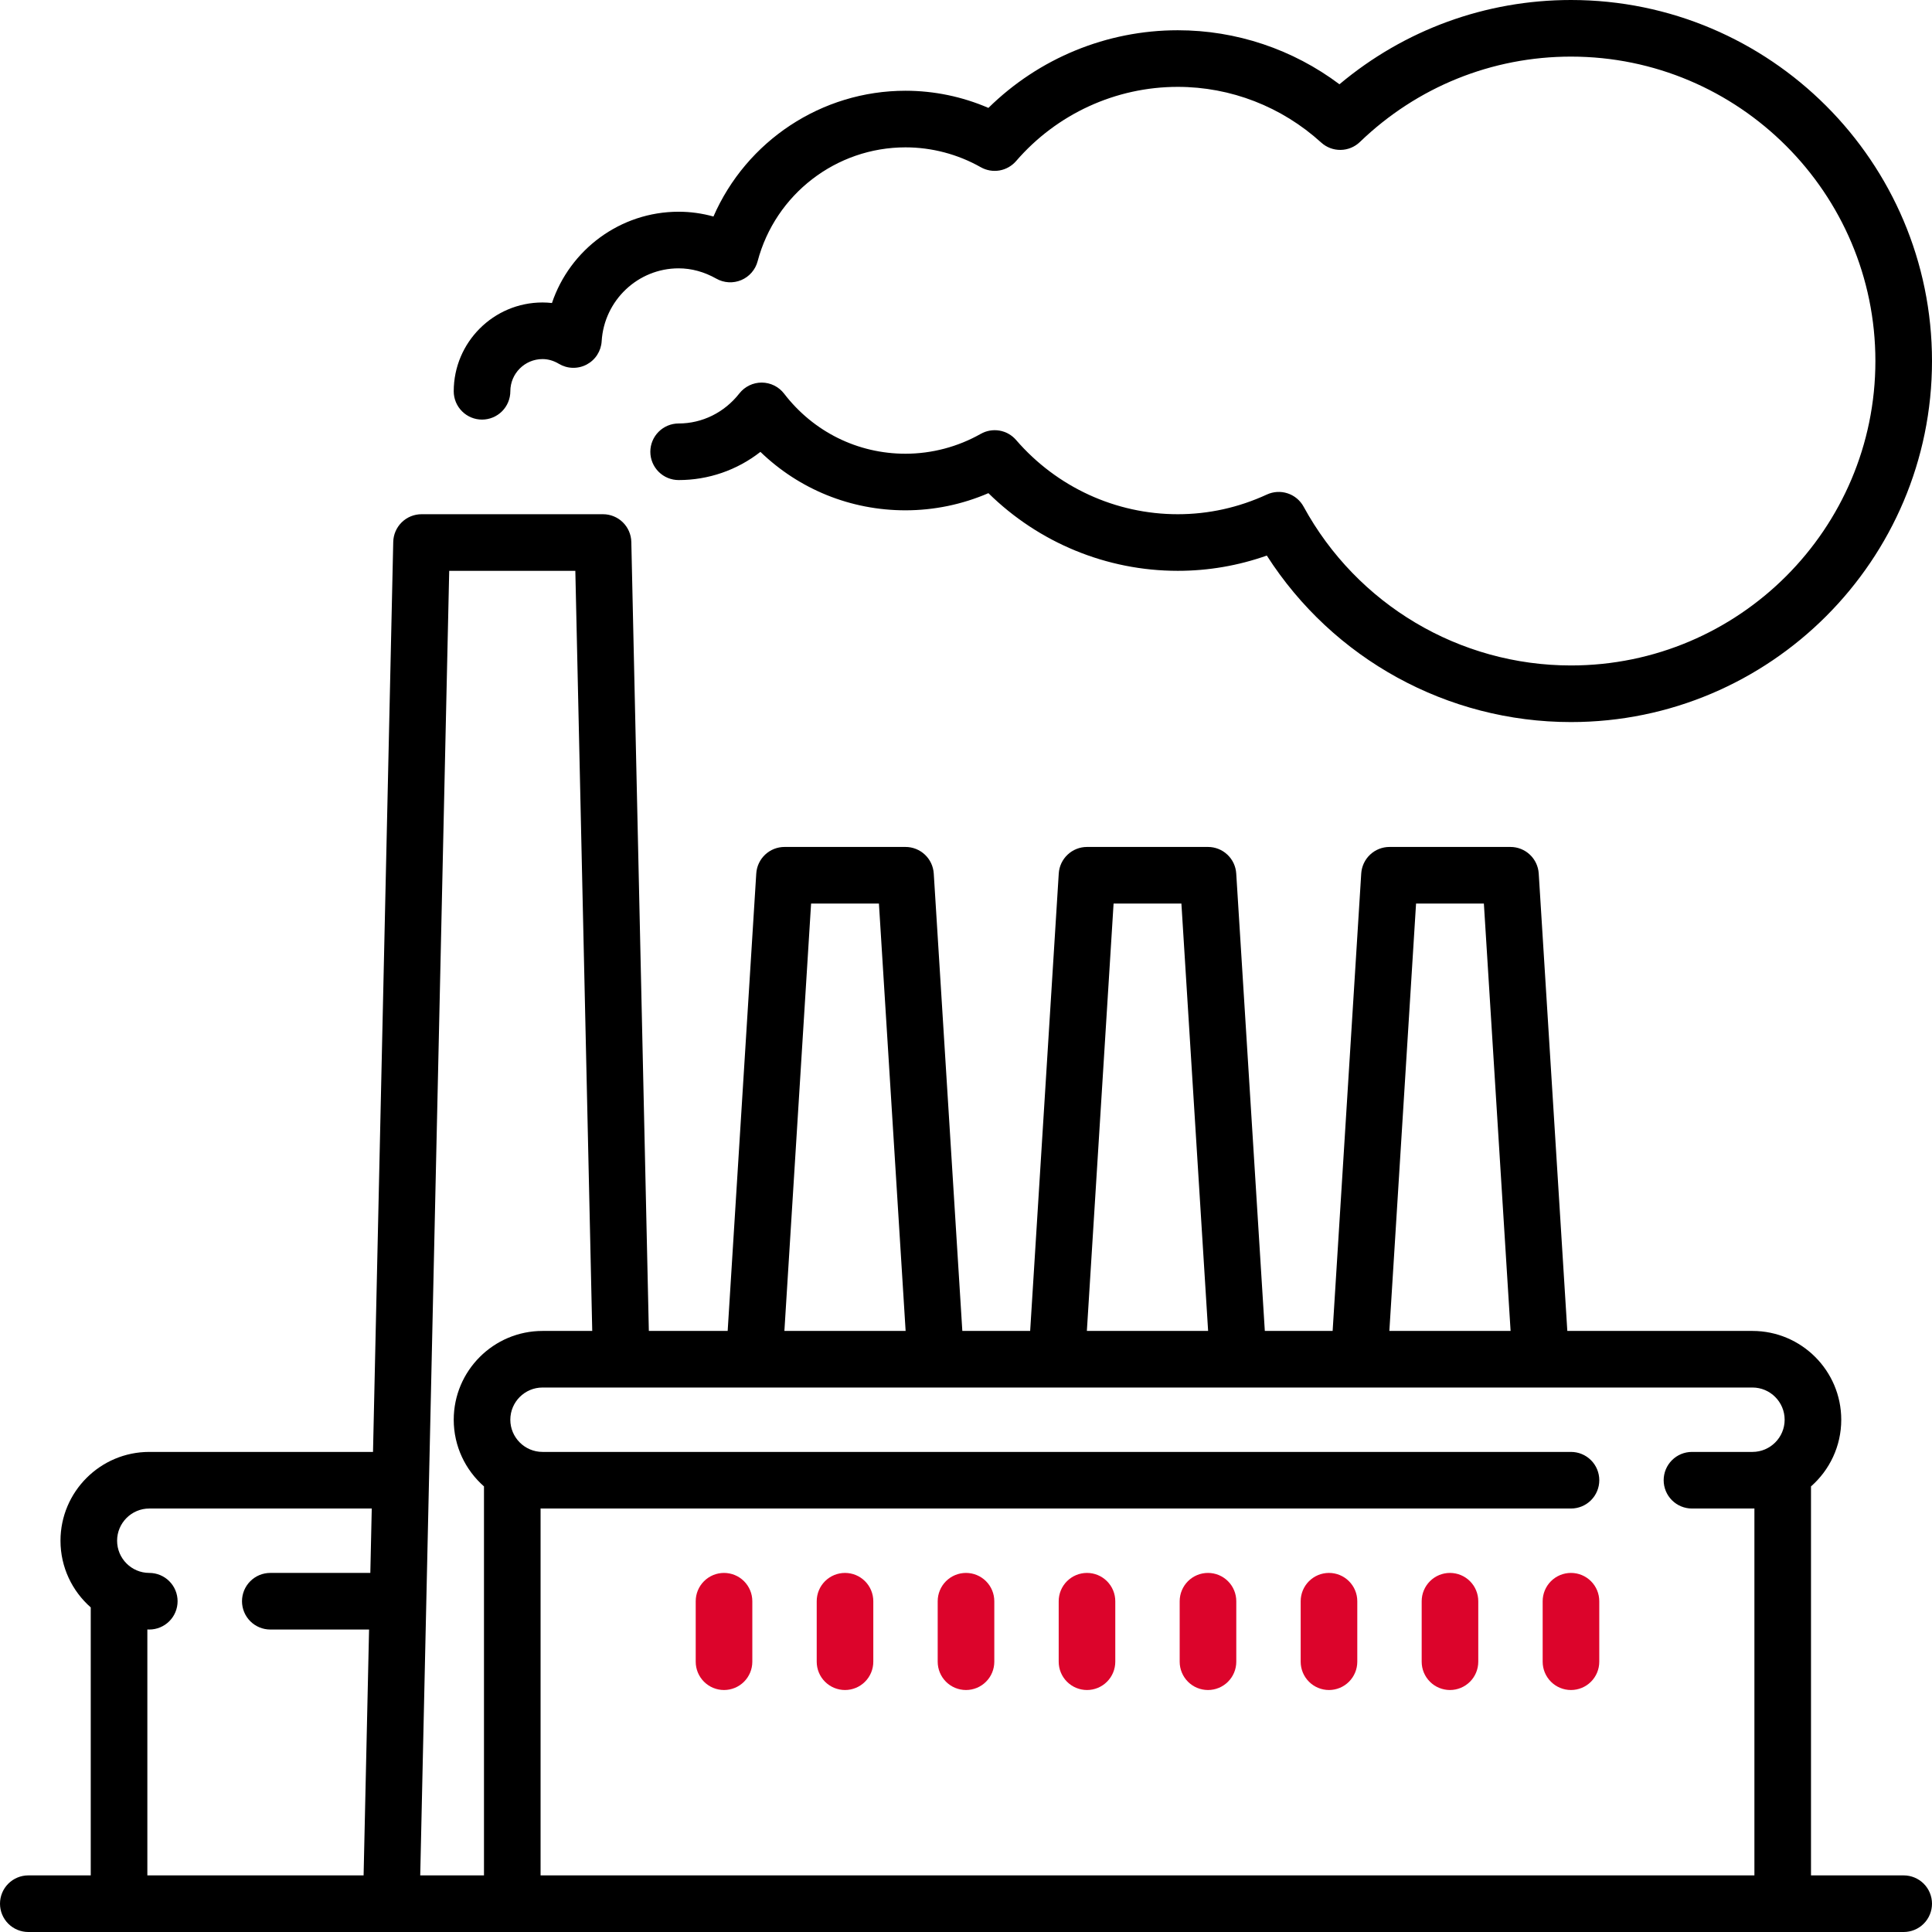 <svg width="100" height="100" viewBox="0 0 100 100" fill="none" xmlns="http://www.w3.org/2000/svg">
<g clip-path="url(#clip0_523_1186)">
<path d="M98.535 97.07H93.737V76.936C94.696 76.093 95.303 74.859 95.303 73.485C95.303 70.95 93.241 68.889 90.707 68.889H81.124L79.644 45.212C79.621 44.84 79.456 44.491 79.185 44.236C78.913 43.98 78.555 43.838 78.182 43.838H71.919C71.546 43.838 71.188 43.98 70.916 44.236C70.645 44.491 70.481 44.84 70.457 45.212L68.977 68.889H65.467L63.987 45.212C63.964 44.84 63.8 44.491 63.528 44.236C63.257 43.98 62.898 43.838 62.525 43.838H56.263C55.89 43.838 55.531 43.98 55.26 44.236C54.988 44.491 54.824 44.84 54.801 45.212L53.321 68.889H49.81L48.331 45.212C48.307 44.84 48.143 44.491 47.872 44.236C47.6 43.98 47.241 43.838 46.869 43.838H40.606C40.234 43.838 39.875 43.98 39.603 44.236C39.332 44.491 39.168 44.84 39.144 45.212L37.664 68.889H33.584L32.677 28.048C32.668 27.666 32.51 27.302 32.237 27.034C31.963 26.766 31.595 26.616 31.212 26.616H21.819C21.436 26.616 21.068 26.766 20.794 27.034C20.521 27.302 20.363 27.666 20.354 28.048L19.307 75.151H7.727C5.193 75.151 3.131 77.213 3.131 79.748C3.131 81.121 3.738 82.356 4.697 83.199V97.07H1.465C1.076 97.07 0.704 97.225 0.429 97.499C0.154 97.774 0 98.147 0 98.535C0 98.924 0.154 99.296 0.429 99.571C0.704 99.846 1.076 100 1.465 100H98.535C98.924 100 99.296 99.846 99.571 99.571C99.846 99.296 100 98.924 100 98.535C100 98.147 99.846 97.774 99.571 97.499C99.296 97.225 98.924 97.07 98.535 97.07ZM19.168 81.414H13.991C13.602 81.414 13.229 81.568 12.955 81.843C12.68 82.118 12.526 82.49 12.526 82.879C12.526 83.267 12.68 83.64 12.955 83.915C13.229 84.189 13.602 84.344 13.991 84.344H19.103L18.82 97.07H7.627V84.341C7.66 84.342 7.694 84.344 7.727 84.344C8.116 84.344 8.488 84.189 8.763 83.915C9.038 83.64 9.192 83.267 9.192 82.879C9.192 82.49 9.038 82.118 8.763 81.843C8.488 81.568 8.116 81.414 7.727 81.414C6.808 81.414 6.061 80.666 6.061 79.748C6.061 78.829 6.809 78.081 7.727 78.081H19.242L19.168 81.414ZM73.295 46.768H76.805L78.188 68.889H71.913L73.295 46.768ZM57.639 46.768H61.149L62.532 68.889H56.256L57.639 46.768ZM41.982 46.768H45.493L46.875 68.889H40.6L41.982 46.768ZM25.051 97.07H21.751L23.251 29.546H29.779L30.654 68.889H28.081C25.547 68.889 23.485 70.951 23.485 73.485C23.485 74.859 24.092 76.093 25.051 76.936V97.07ZM90.707 75.151H87.576C87.187 75.151 86.815 75.305 86.54 75.58C86.265 75.855 86.111 76.228 86.111 76.616C86.111 77.004 86.265 77.377 86.54 77.652C86.815 77.927 87.187 78.081 87.576 78.081H90.707C90.741 78.081 90.774 78.079 90.808 78.078V97.07H27.98V78.078C28.014 78.079 28.047 78.081 28.081 78.081H81.314C81.703 78.081 82.075 77.927 82.35 77.652C82.625 77.377 82.779 77.004 82.779 76.616C82.779 76.228 82.625 75.855 82.35 75.58C82.075 75.305 81.703 75.151 81.314 75.151H28.081C27.162 75.151 26.414 74.403 26.414 73.485C26.414 72.566 27.162 71.818 28.081 71.818H90.707C91.626 71.818 92.373 72.566 92.373 73.485C92.373 74.404 91.626 75.151 90.707 75.151ZM81.313 0C76.9 0 72.693 1.54 69.33 4.362C66.916 2.55 63.989 1.566 60.96 1.566C57.281 1.566 53.77 3.018 51.16 5.585C49.805 5 48.345 4.698 46.869 4.697C42.514 4.697 38.631 7.304 36.928 11.207C36.341 11.043 35.735 10.959 35.126 10.959C32.1 10.959 29.498 12.927 28.569 15.684C28.407 15.666 28.244 15.656 28.081 15.656C25.547 15.656 23.485 17.718 23.485 20.253C23.485 20.641 23.639 21.014 23.914 21.288C24.188 21.563 24.561 21.718 24.949 21.718C25.338 21.718 25.711 21.563 25.985 21.289C26.26 21.014 26.414 20.641 26.415 20.253C26.415 19.334 27.162 18.586 28.081 18.586C28.372 18.586 28.657 18.669 28.928 18.831C29.144 18.96 29.389 19.032 29.64 19.038C29.892 19.045 30.141 18.987 30.363 18.87C30.586 18.752 30.775 18.58 30.911 18.368C31.047 18.157 31.127 17.914 31.142 17.663C31.27 15.547 33.02 13.889 35.126 13.889C35.792 13.889 36.449 14.069 37.079 14.424C37.274 14.534 37.492 14.598 37.715 14.61C37.938 14.623 38.162 14.584 38.368 14.497C38.574 14.41 38.757 14.277 38.904 14.108C39.051 13.939 39.157 13.739 39.214 13.523C40.134 10.051 43.281 7.627 46.869 7.627C48.228 7.627 49.575 7.982 50.763 8.654C51.058 8.821 51.401 8.881 51.735 8.823C52.068 8.765 52.371 8.593 52.593 8.337C54.701 5.896 57.751 4.496 60.959 4.496C63.703 4.496 66.34 5.52 68.386 7.379C68.661 7.629 69.021 7.765 69.392 7.759C69.764 7.754 70.12 7.607 70.388 7.349C73.344 4.499 77.225 2.93 81.313 2.93C90.002 2.93 97.07 9.998 97.07 18.687C97.07 27.375 90.002 34.444 81.313 34.444C75.544 34.444 70.242 31.294 67.474 26.224C67.296 25.898 67.001 25.652 66.648 25.536C66.296 25.419 65.912 25.441 65.575 25.596C64.106 26.273 62.553 26.616 60.96 26.616C57.751 26.616 54.702 25.216 52.593 22.774C52.372 22.518 52.068 22.346 51.735 22.288C51.401 22.231 51.058 22.29 50.763 22.457C49.575 23.129 48.234 23.483 46.869 23.485C44.393 23.485 42.103 22.351 40.585 20.375C40.449 20.198 40.274 20.054 40.074 19.955C39.874 19.856 39.654 19.804 39.43 19.802H39.423C39.201 19.803 38.982 19.853 38.782 19.95C38.582 20.047 38.407 20.189 38.27 20.363C37.495 21.352 36.349 21.919 35.126 21.919C34.738 21.919 34.365 22.073 34.091 22.348C33.816 22.622 33.661 22.995 33.661 23.384C33.661 23.772 33.816 24.145 34.091 24.419C34.365 24.694 34.738 24.848 35.126 24.848C36.661 24.85 38.151 24.336 39.359 23.389C41.369 25.328 44.029 26.414 46.869 26.414C48.345 26.413 49.805 26.111 51.16 25.526C53.77 28.093 57.282 29.546 60.96 29.546C62.53 29.547 64.09 29.28 65.57 28.756C68.993 34.103 74.911 37.374 81.313 37.374C91.617 37.374 100 28.991 100 18.687C100 8.383 91.617 0 81.313 0Z" fill="black"/>
<path d="M37.475 81.414C37.086 81.414 36.714 81.568 36.439 81.843C36.164 82.118 36.01 82.49 36.01 82.879V86.01C36.01 86.399 36.164 86.771 36.439 87.046C36.714 87.321 37.086 87.475 37.475 87.475C37.863 87.475 38.236 87.321 38.511 87.046C38.785 86.771 38.94 86.399 38.94 86.01V82.879C38.94 82.49 38.785 82.118 38.511 81.843C38.236 81.568 37.863 81.414 37.475 81.414ZM43.737 81.414C43.349 81.414 42.977 81.568 42.702 81.843C42.427 82.118 42.273 82.49 42.273 82.879V86.01C42.273 86.399 42.427 86.771 42.702 87.046C42.977 87.321 43.349 87.475 43.737 87.475C44.126 87.475 44.499 87.321 44.773 87.046C45.048 86.771 45.202 86.399 45.202 86.01V82.879C45.202 82.49 45.048 82.118 44.773 81.843C44.499 81.568 44.126 81.414 43.737 81.414ZM50 81.414C49.611 81.414 49.239 81.568 48.964 81.843C48.69 82.118 48.535 82.49 48.535 82.879V86.01C48.535 86.399 48.69 86.771 48.964 87.046C49.239 87.321 49.611 87.475 50 87.475C50.389 87.475 50.761 87.321 51.036 87.046C51.311 86.771 51.465 86.399 51.465 86.01V82.879C51.465 82.49 51.311 82.118 51.036 81.843C50.761 81.568 50.389 81.414 50 81.414ZM56.263 81.414C55.874 81.414 55.502 81.568 55.227 81.843C54.952 82.118 54.798 82.49 54.798 82.879V86.01C54.798 86.399 54.952 86.771 55.227 87.046C55.502 87.321 55.874 87.475 56.263 87.475C56.651 87.475 57.024 87.321 57.298 87.046C57.573 86.771 57.727 86.399 57.727 86.01V82.879C57.727 82.49 57.573 82.118 57.298 81.843C57.024 81.568 56.651 81.414 56.263 81.414ZM62.525 81.414C62.137 81.414 61.764 81.568 61.489 81.843C61.215 82.118 61.06 82.49 61.06 82.879V86.01C61.06 86.399 61.215 86.771 61.489 87.046C61.764 87.321 62.137 87.475 62.525 87.475C62.914 87.475 63.286 87.321 63.561 87.046C63.836 86.771 63.99 86.399 63.99 86.01V82.879C63.99 82.49 63.836 82.118 63.561 81.843C63.286 81.568 62.914 81.414 62.525 81.414ZM68.788 81.414C68.399 81.414 68.027 81.568 67.752 81.843C67.477 82.118 67.323 82.49 67.323 82.879V86.01C67.323 86.399 67.477 86.771 67.752 87.046C68.027 87.321 68.399 87.475 68.788 87.475C69.176 87.475 69.549 87.321 69.823 87.046C70.098 86.771 70.253 86.399 70.253 86.01V82.879C70.253 82.49 70.098 82.118 69.823 81.843C69.549 81.568 69.176 81.414 68.788 81.414ZM75.05 81.414C74.662 81.414 74.289 81.568 74.015 81.843C73.74 82.118 73.586 82.49 73.586 82.879V86.01C73.586 86.399 73.74 86.771 74.015 87.046C74.289 87.321 74.662 87.475 75.05 87.475C75.439 87.475 75.811 87.321 76.086 87.046C76.361 86.771 76.515 86.399 76.515 86.01V82.879C76.515 82.49 76.361 82.118 76.086 81.843C75.811 81.568 75.439 81.414 75.05 81.414ZM81.313 81.414C80.925 81.414 80.552 81.568 80.277 81.843C80.003 82.118 79.848 82.49 79.848 82.879V86.01C79.848 86.399 80.003 86.771 80.277 87.046C80.552 87.321 80.925 87.475 81.313 87.475C81.702 87.475 82.074 87.321 82.349 87.046C82.624 86.771 82.778 86.399 82.778 86.01V82.879C82.778 82.49 82.624 82.118 82.349 81.843C82.074 81.568 81.702 81.414 81.313 81.414Z" fill="#DC042B"/>
</g>
<defs>
<clipPath id="clip0_523_1186">
<rect width="100" height="100" fill="white"/>
</clipPath>
</defs>
</svg>
